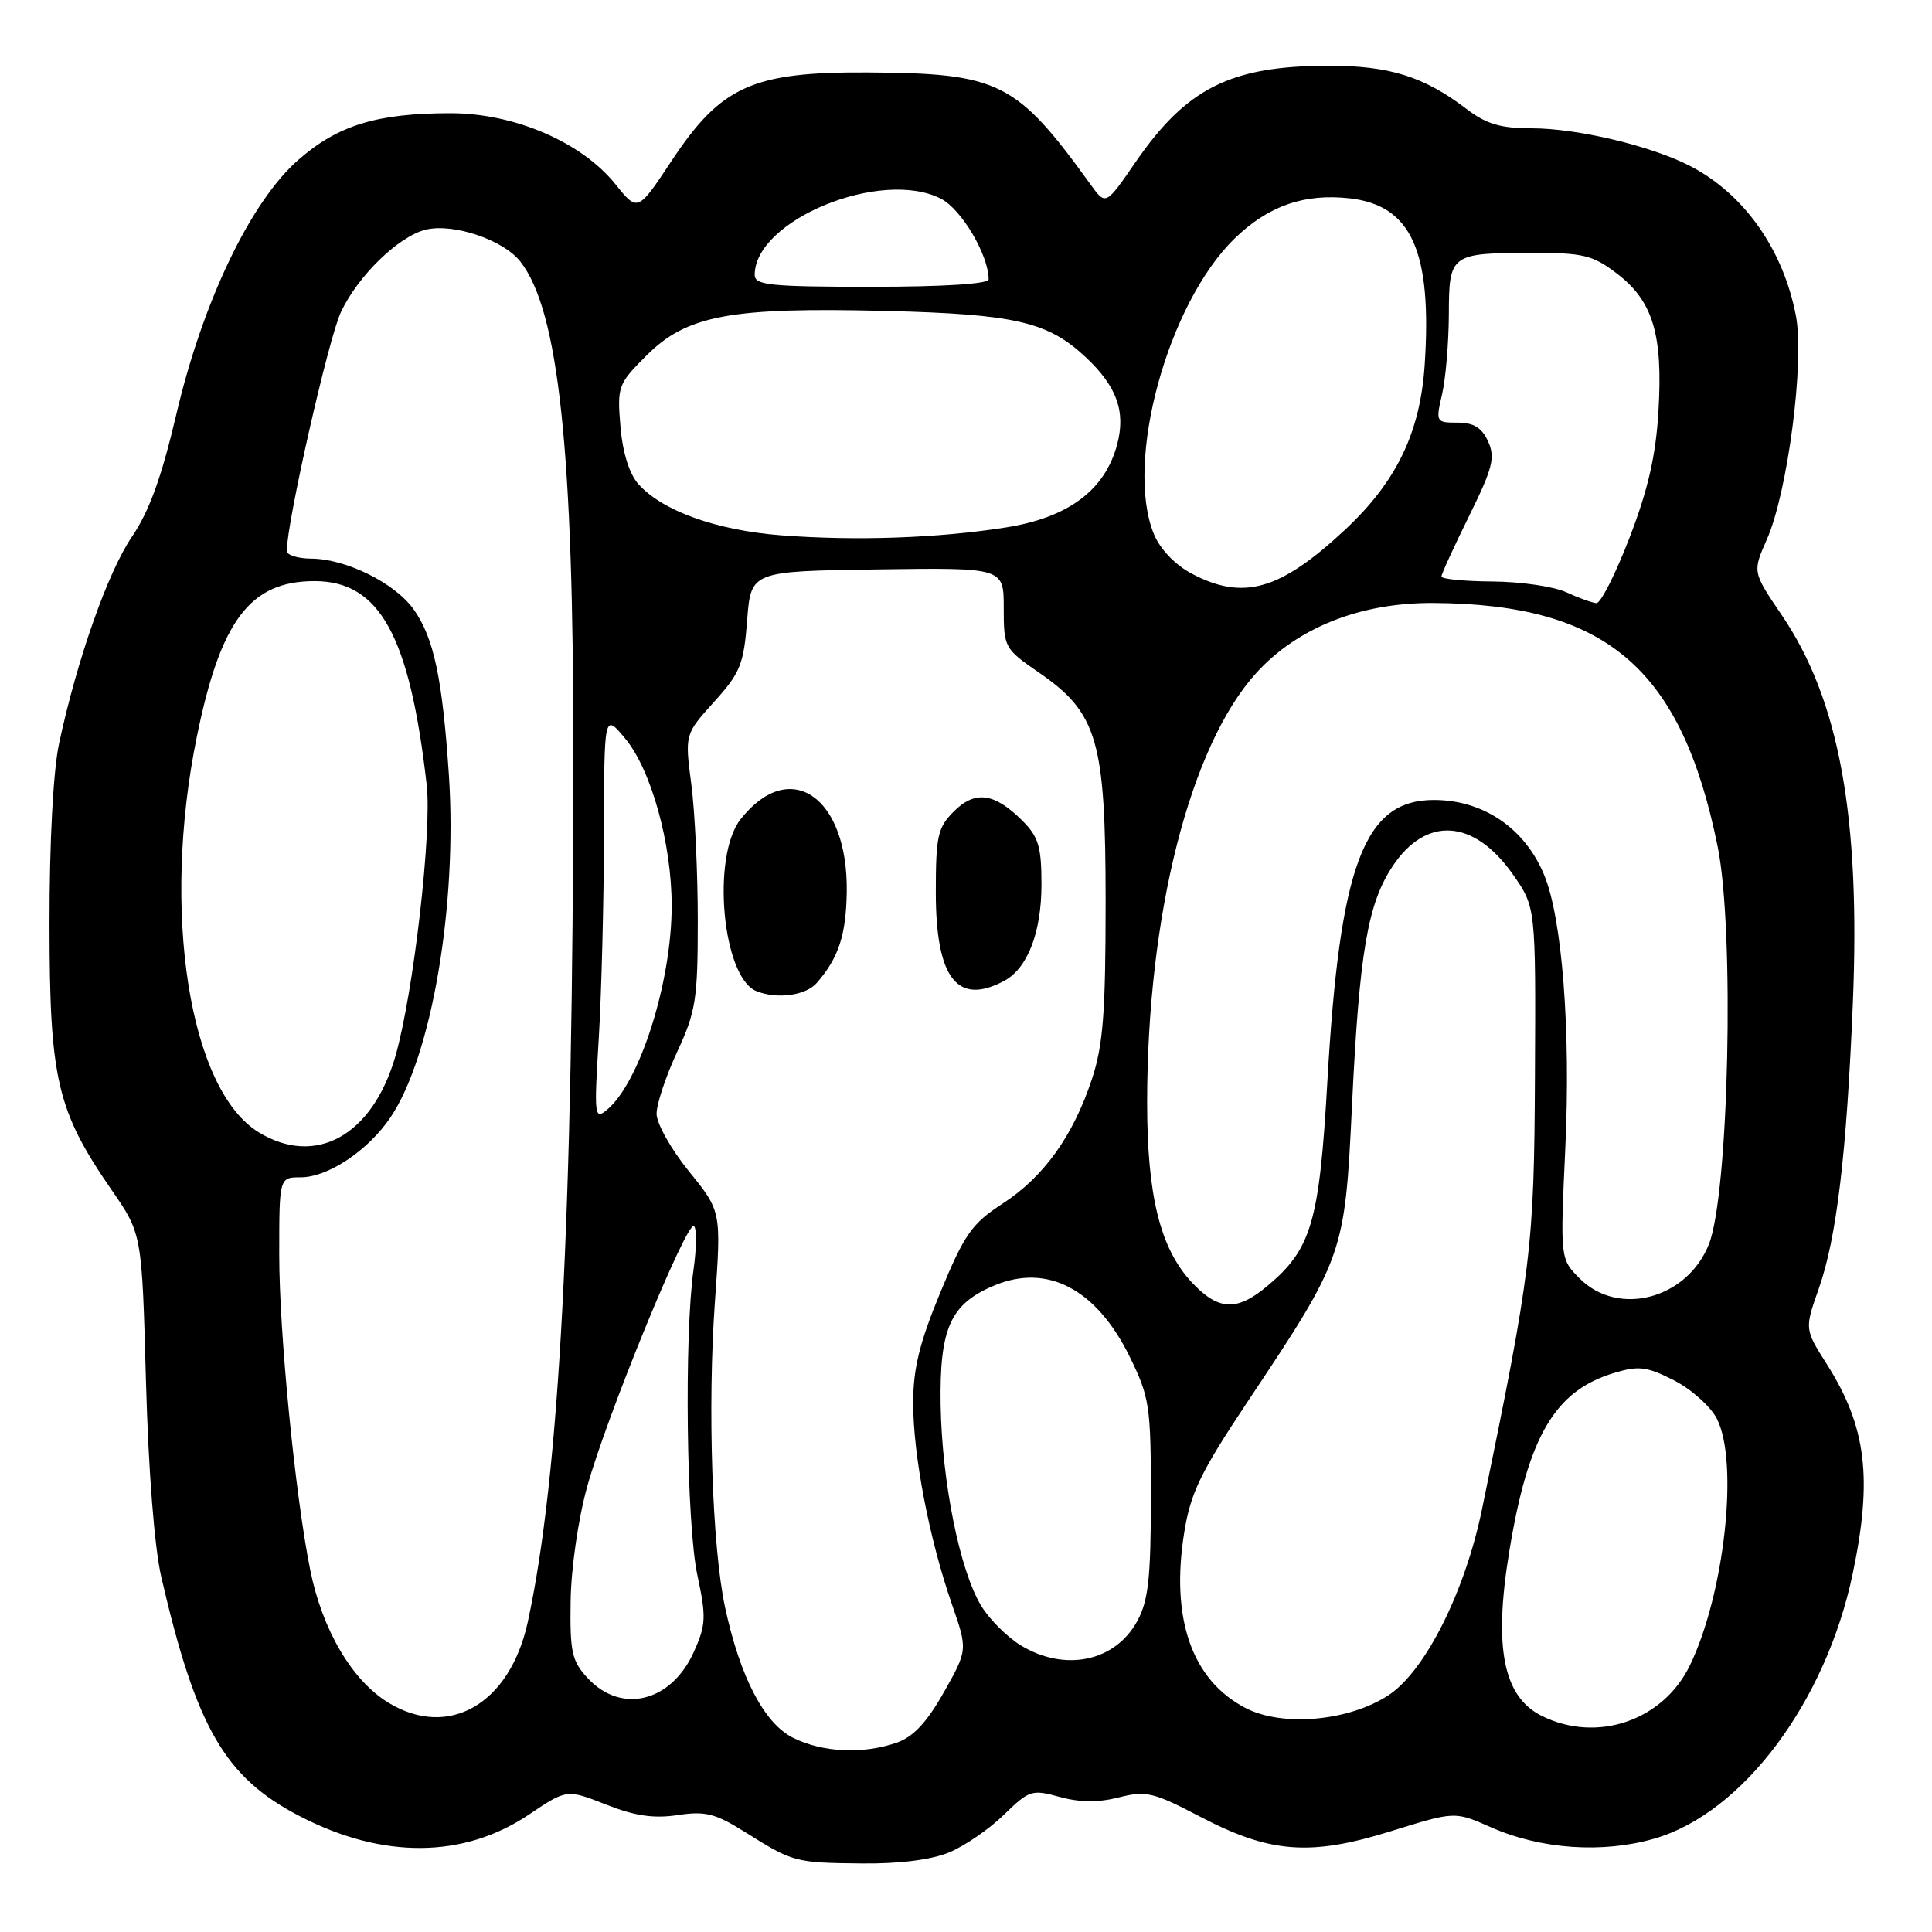 <?xml version="1.0" encoding="UTF-8" standalone="no"?>
<!DOCTYPE svg PUBLIC "-//W3C//DTD SVG 1.1//EN" "http://www.w3.org/Graphics/SVG/1.1/DTD/svg11.dtd" >
<svg xmlns="http://www.w3.org/2000/svg" xmlns:xlink="http://www.w3.org/1999/xlink" version="1.1" viewBox="0 0 256 256">
 <g >
 <path fill="currentColor"
d=" M 125.78 245.45 C 127.83 244.60 131.09 242.36 133.02 240.47 C 136.38 237.20 136.73 237.09 140.41 238.10 C 143.07 238.84 145.53 238.86 148.24 238.17 C 151.85 237.25 152.83 237.48 159.02 240.72 C 168.32 245.58 173.62 245.98 184.36 242.63 C 192.77 240.01 192.77 240.01 197.52 242.11 C 204.16 245.05 212.36 245.62 219.25 243.62 C 230.94 240.22 241.95 225.49 245.50 208.50 C 248.15 195.86 247.30 189.02 242.07 180.77 C 239.11 176.11 239.11 176.11 241.01 170.72 C 243.36 164.01 244.68 153.02 245.51 133.00 C 246.54 108.22 243.71 92.74 236.11 81.53 C 232.21 75.79 232.21 75.79 234.12 71.47 C 236.87 65.24 239.13 47.94 237.97 41.86 C 236.30 33.06 231.09 25.68 223.94 21.99 C 218.76 19.32 209.00 17.00 202.95 17.00 C 198.85 17.00 196.95 16.44 194.34 14.45 C 188.67 10.12 184.08 8.69 175.92 8.71 C 163.04 8.75 157.22 11.67 150.44 21.52 C 146.51 27.23 146.51 27.23 144.51 24.45 C 134.66 10.82 132.45 9.71 115.00 9.60 C 99.73 9.51 95.57 11.38 89.00 21.29 C 84.50 28.09 84.50 28.09 81.54 24.40 C 77.06 18.83 68.17 15.00 59.69 15.00 C 49.94 15.00 44.74 16.60 39.49 21.22 C 33.18 26.77 26.86 39.98 23.35 54.96 C 21.40 63.27 19.75 67.80 17.47 71.14 C 14.29 75.81 10.22 87.36 7.83 98.50 C 7.05 102.14 6.55 111.59 6.56 122.50 C 6.57 143.02 7.54 147.18 14.82 157.72 C 18.81 163.50 18.81 163.50 19.34 183.00 C 19.67 194.93 20.46 205.02 21.38 209.00 C 26.01 228.97 29.81 235.53 39.73 240.66 C 50.70 246.35 61.43 246.27 70.09 240.44 C 75.10 237.07 75.10 237.07 80.29 239.11 C 84.11 240.62 86.61 240.99 89.79 240.51 C 93.48 239.95 94.79 240.29 98.80 242.81 C 105.09 246.76 105.34 246.83 114.28 246.92 C 119.21 246.97 123.43 246.43 125.78 245.45 Z  M 105.11 230.28 C 101.28 228.40 98.07 222.24 96.08 213.00 C 94.36 205.03 93.74 186.34 94.73 172.50 C 95.58 160.50 95.58 160.50 91.29 155.21 C 88.93 152.30 87.00 148.87 87.00 147.58 C 87.00 146.29 88.23 142.60 89.73 139.37 C 92.20 134.05 92.46 132.42 92.46 122.00 C 92.46 115.67 92.08 107.53 91.60 103.90 C 90.74 97.30 90.74 97.30 94.62 93.00 C 98.09 89.16 98.55 88.03 99.00 82.20 C 99.50 75.69 99.50 75.69 116.25 75.45 C 133.00 75.21 133.00 75.21 133.00 80.55 C 133.00 85.79 133.10 85.97 137.61 89.08 C 145.44 94.46 146.50 98.09 146.50 119.50 C 146.50 134.22 146.17 138.50 144.68 143.00 C 142.19 150.53 138.31 155.94 132.83 159.50 C 128.77 162.14 127.79 163.54 124.61 171.23 C 121.84 177.92 121.00 181.35 121.00 185.91 C 121.00 192.86 123.14 203.96 126.13 212.56 C 128.23 218.62 128.23 218.62 125.07 224.23 C 122.80 228.24 121.02 230.15 118.80 230.92 C 114.37 232.46 109.03 232.22 105.11 230.28 Z  M 108.22 130.25 C 111.12 126.93 112.11 123.90 112.20 118.18 C 112.37 105.54 104.66 100.26 98.13 108.56 C 94.24 113.50 95.72 129.52 100.23 131.33 C 102.96 132.43 106.76 131.92 108.22 130.25 Z  M 133.06 129.97 C 136.16 128.31 138.00 123.56 138.00 117.19 C 138.00 112.20 137.61 110.88 135.47 108.75 C 131.77 105.05 129.21 104.70 126.39 107.52 C 124.25 109.66 124.00 110.79 124.00 118.23 C 124.00 129.61 126.84 133.30 133.06 129.97 Z  M 204.32 227.38 C 199.19 224.85 197.89 218.35 199.98 205.61 C 202.49 190.28 206.02 184.27 213.92 181.91 C 217.14 180.94 218.23 181.08 221.81 182.90 C 224.09 184.07 226.64 186.34 227.48 187.96 C 230.43 193.66 228.52 211.16 223.92 220.67 C 220.37 228.00 211.63 230.99 204.32 227.38 Z  M 51.44 225.60 C 46.63 222.65 42.69 215.95 41.10 208.00 C 39.09 197.96 37.00 176.65 37.00 166.26 C 37.00 156.00 37.00 156.00 39.85 156.00 C 43.46 156.00 48.78 152.45 51.74 148.06 C 57.21 139.95 60.62 119.93 59.48 102.68 C 58.62 89.85 57.48 84.49 54.81 80.74 C 52.33 77.26 45.86 74.05 41.25 74.02 C 39.46 74.01 38.00 73.55 38.00 73.01 C 38.00 69.22 43.52 44.88 45.17 41.36 C 47.43 36.55 52.78 31.35 56.38 30.44 C 60.01 29.53 66.67 31.76 68.94 34.65 C 74.03 41.12 76.01 59.67 75.97 100.46 C 75.92 161.75 74.14 195.46 69.94 214.89 C 67.58 225.80 59.45 230.50 51.44 225.60 Z  M 165.02 226.31 C 157.92 222.62 155.08 214.45 156.92 203.04 C 157.76 197.80 159.09 195.07 165.36 185.66 C 178.05 166.63 178.20 166.20 179.14 146.61 C 180.11 126.29 181.21 119.79 184.51 114.81 C 188.95 108.09 195.31 108.51 200.46 115.86 C 203.50 120.19 203.50 120.19 203.39 142.35 C 203.28 165.34 202.95 168.05 196.37 200.00 C 194.12 210.92 188.85 221.41 184.02 224.60 C 178.78 228.07 169.93 228.87 165.02 226.31 Z  M 77.92 222.41 C 75.77 220.11 75.51 218.97 75.61 212.16 C 75.67 207.82 76.62 201.25 77.80 197.00 C 80.36 187.74 90.96 161.86 91.94 162.46 C 92.33 162.70 92.31 165.29 91.90 168.20 C 90.65 176.99 90.96 201.98 92.40 208.69 C 93.59 214.26 93.55 215.29 91.95 218.86 C 88.98 225.50 82.38 227.17 77.92 222.41 Z  M 135.24 218.01 C 133.45 216.91 131.09 214.56 130.01 212.77 C 127.18 208.12 124.81 196.36 124.64 186.18 C 124.48 175.99 125.92 172.77 131.76 170.33 C 138.79 167.39 145.29 170.81 149.69 179.77 C 152.33 185.16 152.50 186.27 152.50 198.50 C 152.49 209.11 152.16 212.11 150.70 214.79 C 147.76 220.19 141.09 221.57 135.24 218.01 Z  M 157.91 169.91 C 153.73 165.43 152.00 158.44 152.00 146.07 C 152.01 121.26 157.68 98.89 166.42 89.22 C 171.90 83.16 180.28 79.83 189.95 79.90 C 212.88 80.05 222.80 88.55 227.60 112.18 C 229.86 123.28 229.08 158.27 226.43 164.89 C 223.53 172.13 214.44 174.53 209.32 169.41 C 206.73 166.82 206.73 166.82 207.41 152.16 C 208.15 136.51 206.99 121.60 204.59 115.89 C 202.01 109.71 196.52 106.00 189.99 106.00 C 180.75 106.00 177.52 114.56 175.88 143.37 C 174.82 161.93 173.78 165.49 167.97 170.37 C 163.89 173.80 161.45 173.69 157.91 169.91 Z  M 34.29 150.04 C 25.07 144.41 21.36 120.78 26.07 97.68 C 29.22 82.19 33.14 77.00 41.68 77.00 C 50.31 77.00 54.29 84.22 56.54 104.00 C 57.25 110.23 54.79 131.60 52.40 139.93 C 49.38 150.45 41.85 154.65 34.29 150.04 Z  M 79.34 137.59 C 79.70 131.60 80.01 119.45 80.03 110.59 C 80.05 94.50 80.05 94.50 82.85 97.87 C 86.29 102.02 89.00 111.77 89.00 120.02 C 89.00 130.14 84.77 143.47 80.41 147.07 C 78.77 148.42 78.71 147.87 79.34 137.59 Z  M 207.50 78.46 C 205.85 77.71 201.46 77.07 197.75 77.05 C 194.04 77.02 191.00 76.73 191.00 76.39 C 191.00 76.05 192.65 72.45 194.66 68.38 C 197.80 62.01 198.15 60.64 197.18 58.49 C 196.35 56.67 195.26 56.00 193.13 56.00 C 190.27 56.00 190.23 55.93 191.08 52.25 C 191.56 50.19 191.96 45.45 191.98 41.72 C 192.00 33.65 192.17 33.52 203.07 33.51 C 209.80 33.50 211.05 33.81 214.24 36.24 C 219.01 39.87 220.35 44.28 219.76 54.38 C 219.41 60.37 218.40 64.80 215.92 71.25 C 214.07 76.06 212.09 79.96 211.53 79.92 C 210.96 79.87 209.15 79.22 207.50 78.46 Z  M 157.89 76.00 C 155.72 74.85 153.74 72.79 152.91 70.80 C 148.97 61.29 154.71 40.23 163.60 31.60 C 168.06 27.27 172.82 25.61 178.84 26.28 C 187.03 27.21 189.77 33.28 188.78 48.33 C 188.19 57.30 185.06 63.80 178.26 70.16 C 169.64 78.22 164.75 79.63 157.89 76.00 Z  M 103.49 70.93 C 94.90 70.26 87.74 67.69 84.58 64.13 C 83.37 62.76 82.50 59.96 82.21 56.49 C 81.77 51.21 81.90 50.87 85.64 47.13 C 91.00 41.76 96.76 40.69 117.39 41.20 C 134.49 41.63 138.83 42.63 143.83 47.30 C 147.99 51.18 149.20 54.54 148.02 58.93 C 146.40 64.96 141.56 68.57 133.34 69.88 C 124.35 71.31 113.39 71.69 103.49 70.93 Z  M 100.00 36.43 C 100.00 29.14 116.82 22.27 124.70 26.34 C 127.42 27.75 131.00 33.82 131.00 37.02 C 131.00 37.62 124.95 38.00 115.50 38.00 C 102.10 38.00 100.00 37.79 100.00 36.43 Z "/>
</g>
</svg>